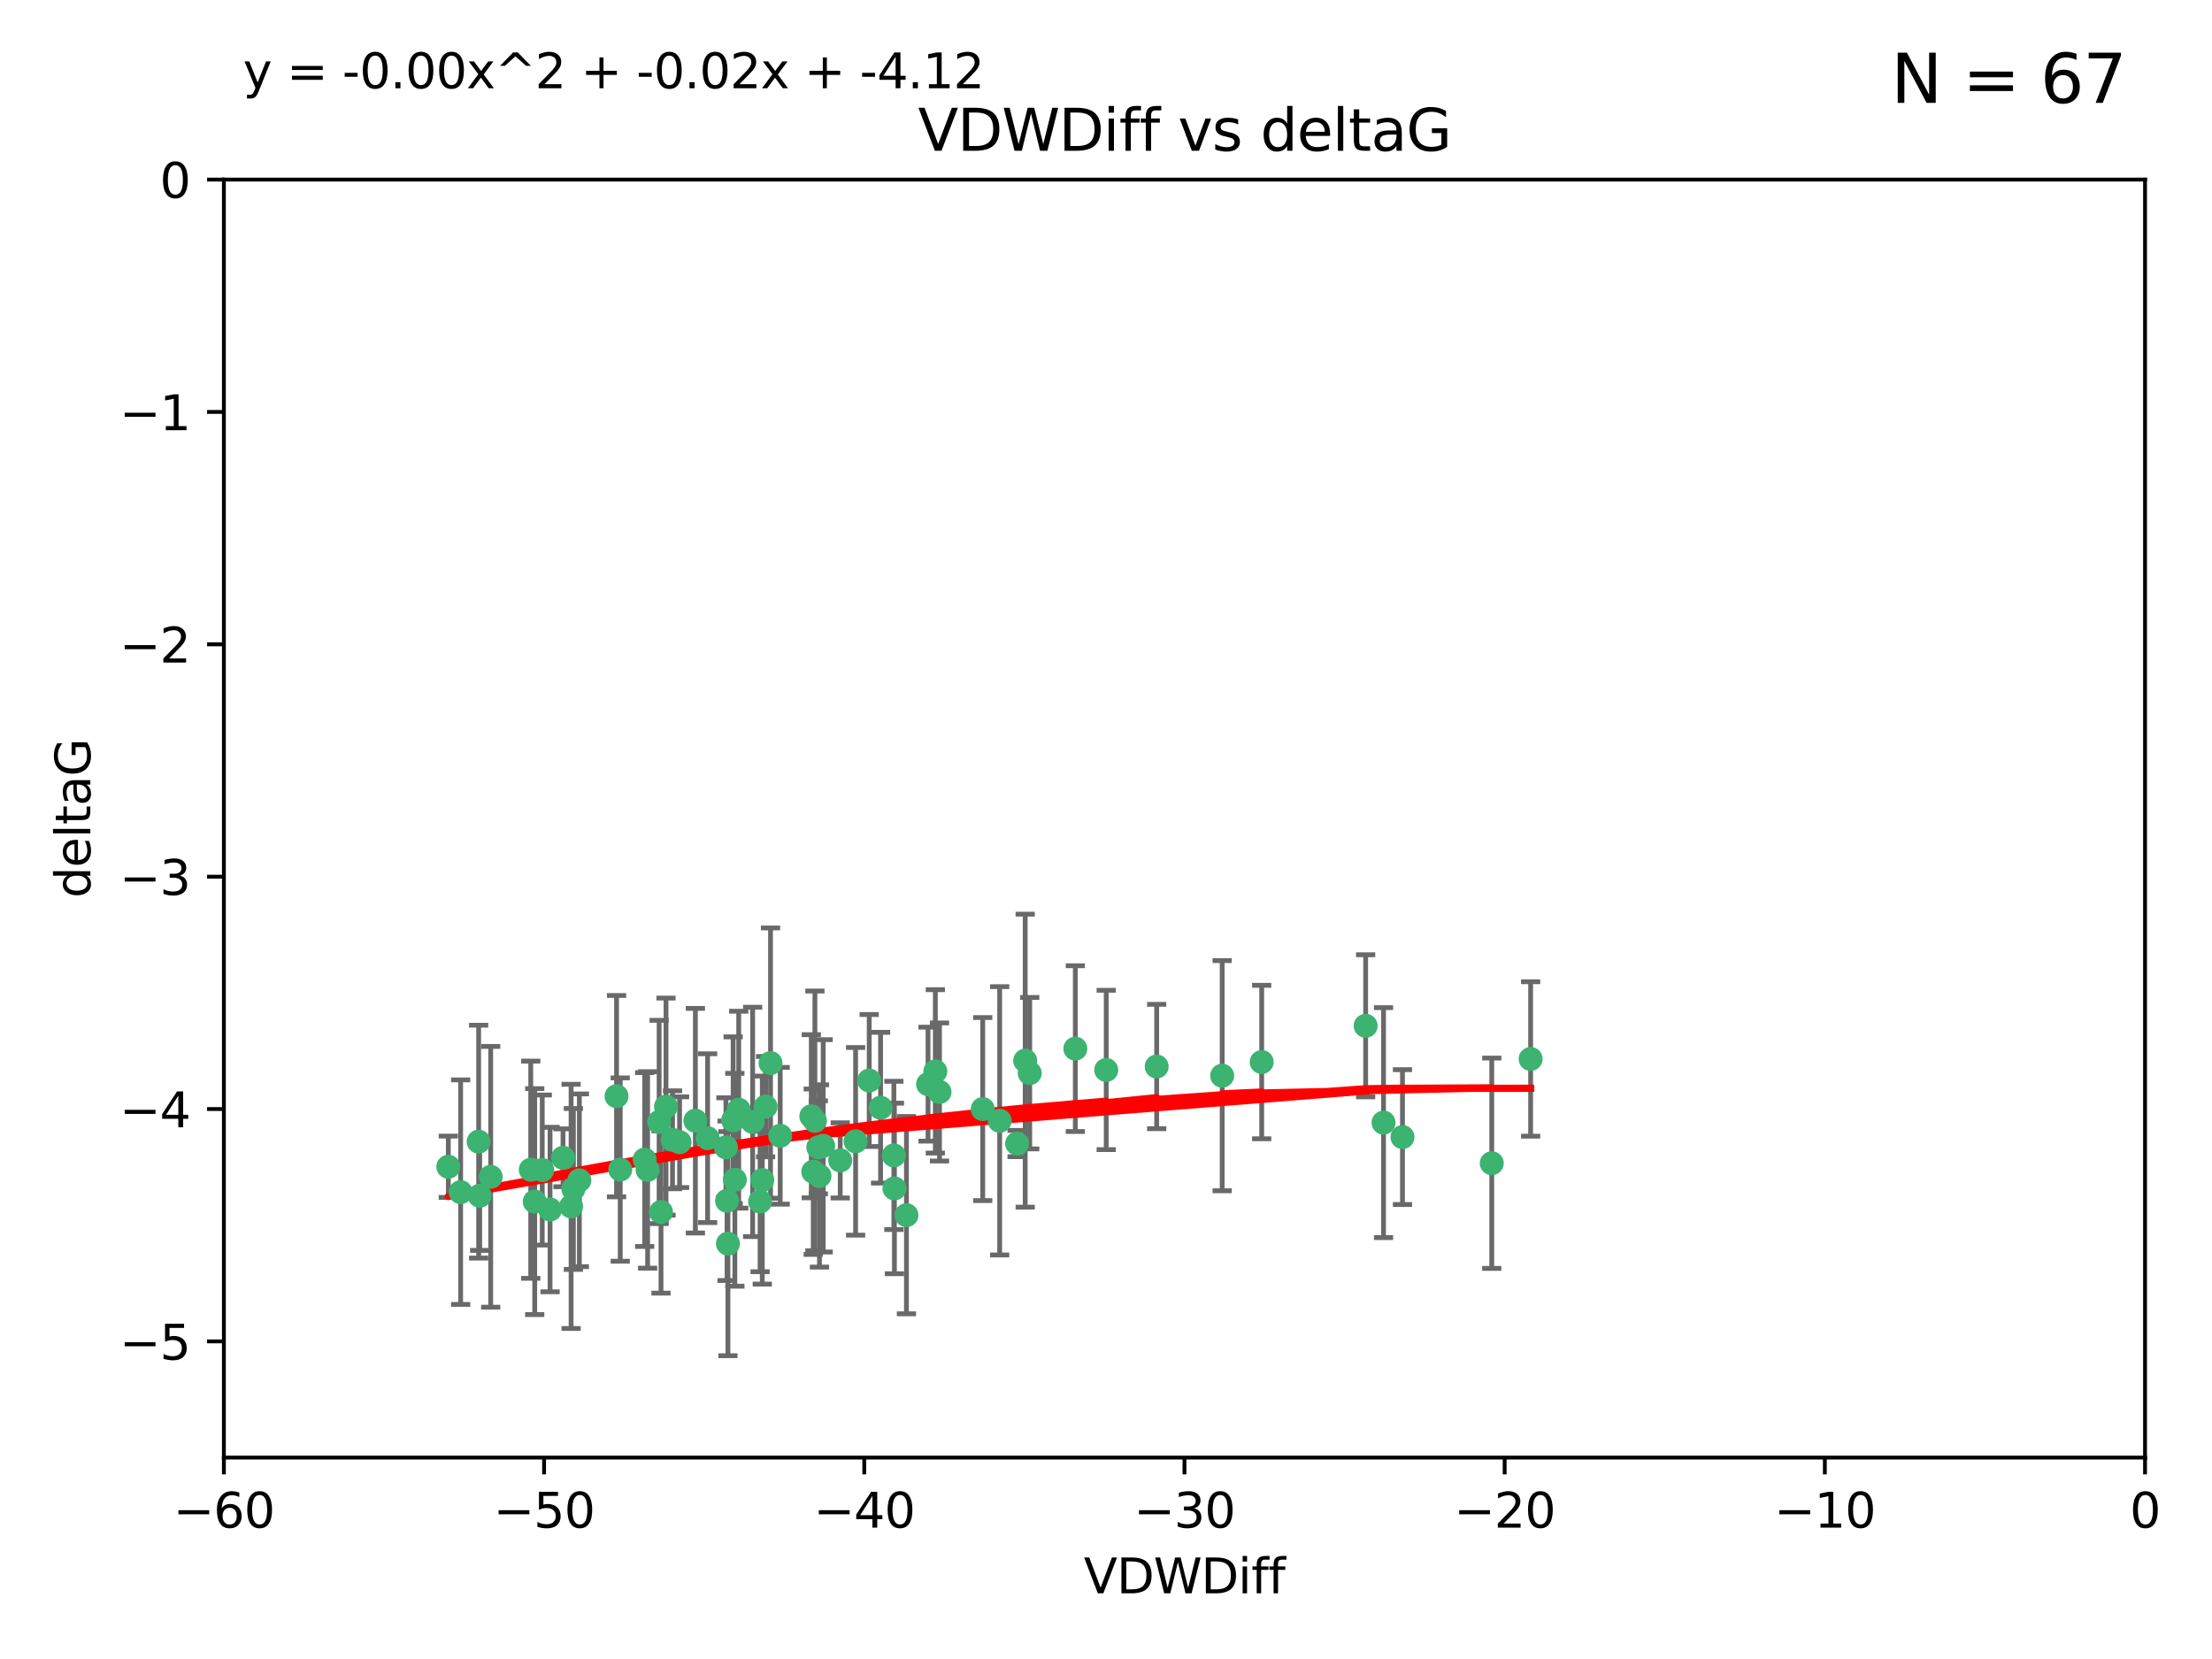 <?xml version="1.0" encoding="utf-8" standalone="no"?>
<!DOCTYPE svg PUBLIC "-//W3C//DTD SVG 1.1//EN"
  "http://www.w3.org/Graphics/SVG/1.1/DTD/svg11.dtd">
<svg xmlns:xlink="http://www.w3.org/1999/xlink" width="460.8pt" height="345.6pt" viewBox="0 0 460.8 345.6" xmlns="http://www.w3.org/2000/svg" version="1.1">
 <defs>
  <style type="text/css">*{stroke-linejoin: round; stroke-linecap: butt}</style>
 </defs>
 <g id="figure_1">
  <g id="patch_1">
   <path d="M 0 345.6 
L 460.8 345.6 
L 460.8 0 
L 0 0 
z
" style="fill: #ffffff"/>
  </g>
  <g id="axes_1">
   <g id="patch_2">
    <path d="M 46.64 303.64 
L 446.85 303.64 
L 446.85 37.411 
L 46.64 37.411 
z
" style="fill: #ffffff"/>
   </g>
   <g id="PathCollection_1">
    <defs>
     <path id="m424e0fa275" d="M 0 1.118 
C 0.297 1.118 0.581 1 0.791 0.791 
C 1 0.581 1.118 0.297 1.118 0 
C 1.118 -0.297 1 -0.581 0.791 -0.791 
C 0.581 -1 0.297 -1.118 0 -1.118 
C -0.297 -1.118 -0.581 -1 -0.791 -0.791 
C -1 -0.581 -1.118 -0.297 -1.118 0 
C -1.118 0.297 -1 0.581 -0.791 0.791 
C -0.581 1 -0.297 1.118 0 1.118 
z
" style="stroke: #3cb371"/>
    </defs>
    <g clip-path="url(#pbf44b8b247)">
     <use xlink:href="#m424e0fa275" x="151.221" y="239.011" style="fill: #3cb371; stroke: #3cb371"/>
     <use xlink:href="#m424e0fa275" x="111.391" y="250.316" style="fill: #3cb371; stroke: #3cb371"/>
     <use xlink:href="#m424e0fa275" x="120.692" y="245.88" style="fill: #3cb371; stroke: #3cb371"/>
     <use xlink:href="#m424e0fa275" x="128.438" y="228.355" style="fill: #3cb371; stroke: #3cb371"/>
     <use xlink:href="#m424e0fa275" x="153.89" y="231.167" style="fill: #3cb371; stroke: #3cb371"/>
     <use xlink:href="#m424e0fa275" x="95.96" y="248.347" style="fill: #3cb371; stroke: #3cb371"/>
     <use xlink:href="#m424e0fa275" x="147.41" y="237.101" style="fill: #3cb371; stroke: #3cb371"/>
     <use xlink:href="#m424e0fa275" x="102.222" y="245.151" style="fill: #3cb371; stroke: #3cb371"/>
     <use xlink:href="#m424e0fa275" x="93.393" y="243.057" style="fill: #3cb371; stroke: #3cb371"/>
     <use xlink:href="#m424e0fa275" x="170.466" y="239.012" style="fill: #3cb371; stroke: #3cb371"/>
     <use xlink:href="#m424e0fa275" x="186.325" y="247.575" style="fill: #3cb371; stroke: #3cb371"/>
     <use xlink:href="#m424e0fa275" x="170.71" y="244.971" style="fill: #3cb371; stroke: #3cb371"/>
     <use xlink:href="#m424e0fa275" x="99.927" y="249.096" style="fill: #3cb371; stroke: #3cb371"/>
     <use xlink:href="#m424e0fa275" x="152.724" y="233.364" style="fill: #3cb371; stroke: #3cb371"/>
     <use xlink:href="#m424e0fa275" x="151.46" y="250.142" style="fill: #3cb371; stroke: #3cb371"/>
     <use xlink:href="#m424e0fa275" x="129.205" y="243.641" style="fill: #3cb371; stroke: #3cb371"/>
     <use xlink:href="#m424e0fa275" x="114.586" y="251.967" style="fill: #3cb371; stroke: #3cb371"/>
     <use xlink:href="#m424e0fa275" x="160.515" y="221.462" style="fill: #3cb371; stroke: #3cb371"/>
     <use xlink:href="#m424e0fa275" x="181.071" y="225.088" style="fill: #3cb371; stroke: #3cb371"/>
     <use xlink:href="#m424e0fa275" x="169.007" y="232.534" style="fill: #3cb371; stroke: #3cb371"/>
     <use xlink:href="#m424e0fa275" x="169.761" y="233.502" style="fill: #3cb371; stroke: #3cb371"/>
     <use xlink:href="#m424e0fa275" x="138.74" y="230.526" style="fill: #3cb371; stroke: #3cb371"/>
     <use xlink:href="#m424e0fa275" x="134.295" y="241.556" style="fill: #3cb371; stroke: #3cb371"/>
     <use xlink:href="#m424e0fa275" x="140.098" y="237.443" style="fill: #3cb371; stroke: #3cb371"/>
     <use xlink:href="#m424e0fa275" x="110.566" y="243.675" style="fill: #3cb371; stroke: #3cb371"/>
     <use xlink:href="#m424e0fa275" x="162.533" y="236.602" style="fill: #3cb371; stroke: #3cb371"/>
     <use xlink:href="#m424e0fa275" x="99.711" y="237.823" style="fill: #3cb371; stroke: #3cb371"/>
     <use xlink:href="#m424e0fa275" x="171.486" y="238.695" style="fill: #3cb371; stroke: #3cb371"/>
     <use xlink:href="#m424e0fa275" x="186.209" y="240.695" style="fill: #3cb371; stroke: #3cb371"/>
     <use xlink:href="#m424e0fa275" x="119.448" y="247.682" style="fill: #3cb371; stroke: #3cb371"/>
     <use xlink:href="#m424e0fa275" x="118.968" y="251.31" style="fill: #3cb371; stroke: #3cb371"/>
     <use xlink:href="#m424e0fa275" x="112.961" y="243.739" style="fill: #3cb371; stroke: #3cb371"/>
     <use xlink:href="#m424e0fa275" x="134.911" y="243.713" style="fill: #3cb371; stroke: #3cb371"/>
     <use xlink:href="#m424e0fa275" x="158.798" y="245.83" style="fill: #3cb371; stroke: #3cb371"/>
     <use xlink:href="#m424e0fa275" x="156.79" y="233.712" style="fill: #3cb371; stroke: #3cb371"/>
     <use xlink:href="#m424e0fa275" x="175.035" y="241.73" style="fill: #3cb371; stroke: #3cb371"/>
     <use xlink:href="#m424e0fa275" x="141.568" y="237.937" style="fill: #3cb371; stroke: #3cb371"/>
     <use xlink:href="#m424e0fa275" x="153.083" y="245.769" style="fill: #3cb371; stroke: #3cb371"/>
     <use xlink:href="#m424e0fa275" x="169.413" y="244.088" style="fill: #3cb371; stroke: #3cb371"/>
     <use xlink:href="#m424e0fa275" x="240.957" y="222.173" style="fill: #3cb371; stroke: #3cb371"/>
     <use xlink:href="#m424e0fa275" x="151.644" y="259.074" style="fill: #3cb371; stroke: #3cb371"/>
     <use xlink:href="#m424e0fa275" x="144.861" y="233.462" style="fill: #3cb371; stroke: #3cb371"/>
     <use xlink:href="#m424e0fa275" x="117.288" y="241.193" style="fill: #3cb371; stroke: #3cb371"/>
     <use xlink:href="#m424e0fa275" x="137.308" y="233.723" style="fill: #3cb371; stroke: #3cb371"/>
     <use xlink:href="#m424e0fa275" x="137.699" y="252.481" style="fill: #3cb371; stroke: #3cb371"/>
     <use xlink:href="#m424e0fa275" x="158.341" y="250.302" style="fill: #3cb371; stroke: #3cb371"/>
     <use xlink:href="#m424e0fa275" x="214.511" y="223.559" style="fill: #3cb371; stroke: #3cb371"/>
     <use xlink:href="#m424e0fa275" x="211.88" y="238.222" style="fill: #3cb371; stroke: #3cb371"/>
     <use xlink:href="#m424e0fa275" x="195.715" y="227.477" style="fill: #3cb371; stroke: #3cb371"/>
     <use xlink:href="#m424e0fa275" x="178.237" y="237.76" style="fill: #3cb371; stroke: #3cb371"/>
     <use xlink:href="#m424e0fa275" x="188.828" y="253.138" style="fill: #3cb371; stroke: #3cb371"/>
     <use xlink:href="#m424e0fa275" x="224.011" y="218.451" style="fill: #3cb371; stroke: #3cb371"/>
     <use xlink:href="#m424e0fa275" x="193.329" y="225.849" style="fill: #3cb371; stroke: #3cb371"/>
     <use xlink:href="#m424e0fa275" x="204.72" y="231.04" style="fill: #3cb371; stroke: #3cb371"/>
     <use xlink:href="#m424e0fa275" x="183.443" y="230.756" style="fill: #3cb371; stroke: #3cb371"/>
     <use xlink:href="#m424e0fa275" x="284.491" y="213.695" style="fill: #3cb371; stroke: #3cb371"/>
     <use xlink:href="#m424e0fa275" x="292.162" y="236.875" style="fill: #3cb371; stroke: #3cb371"/>
     <use xlink:href="#m424e0fa275" x="159.489" y="230.536" style="fill: #3cb371; stroke: #3cb371"/>
     <use xlink:href="#m424e0fa275" x="230.445" y="222.895" style="fill: #3cb371; stroke: #3cb371"/>
     <use xlink:href="#m424e0fa275" x="213.569" y="220.951" style="fill: #3cb371; stroke: #3cb371"/>
     <use xlink:href="#m424e0fa275" x="194.849" y="223.183" style="fill: #3cb371; stroke: #3cb371"/>
     <use xlink:href="#m424e0fa275" x="208.249" y="233.481" style="fill: #3cb371; stroke: #3cb371"/>
     <use xlink:href="#m424e0fa275" x="262.833" y="221.242" style="fill: #3cb371; stroke: #3cb371"/>
     <use xlink:href="#m424e0fa275" x="254.602" y="224.085" style="fill: #3cb371; stroke: #3cb371"/>
     <use xlink:href="#m424e0fa275" x="310.762" y="242.322" style="fill: #3cb371; stroke: #3cb371"/>
     <use xlink:href="#m424e0fa275" x="288.215" y="233.861" style="fill: #3cb371; stroke: #3cb371"/>
     <use xlink:href="#m424e0fa275" x="318.857" y="220.6" style="fill: #3cb371; stroke: #3cb371"/>
    </g>
   </g>
   <g id="matplotlib.axis_1">
    <g id="xtick_1">
     <g id="line2d_1">
      <defs>
       <path id="mf5d4a5e886" d="M 0 0 
L 0 3.5 
" style="stroke: #000000; stroke-width: 0.8"/>
      </defs>
      <g>
       <use xlink:href="#mf5d4a5e886" x="46.64" y="303.64" style="stroke: #000000; stroke-width: 0.8"/>
      </g>
     </g>
     <g id="text_1">
      <!-- −60 -->
      <g transform="translate(36.088 318.238)scale(0.1 -0.1)">
       <defs>
        <path id="DejaVuSans-2212" d="M 678 2272 
L 4684 2272 
L 4684 1741 
L 678 1741 
L 678 2272 
z
" transform="scale(0.016)"/>
        <path id="DejaVuSans-36" d="M 2113 2584 
Q 1688 2584 1439 2293 
Q 1191 2003 1191 1497 
Q 1191 994 1439 701 
Q 1688 409 2113 409 
Q 2538 409 2786 701 
Q 3034 994 3034 1497 
Q 3034 2003 2786 2293 
Q 2538 2584 2113 2584 
z
M 3366 4563 
L 3366 3988 
Q 3128 4100 2886 4159 
Q 2644 4219 2406 4219 
Q 1781 4219 1451 3797 
Q 1122 3375 1075 2522 
Q 1259 2794 1537 2939 
Q 1816 3084 2150 3084 
Q 2853 3084 3261 2657 
Q 3669 2231 3669 1497 
Q 3669 778 3244 343 
Q 2819 -91 2113 -91 
Q 1303 -91 875 529 
Q 447 1150 447 2328 
Q 447 3434 972 4092 
Q 1497 4750 2381 4750 
Q 2619 4750 2861 4703 
Q 3103 4656 3366 4563 
z
" transform="scale(0.016)"/>
        <path id="DejaVuSans-30" d="M 2034 4250 
Q 1547 4250 1301 3770 
Q 1056 3291 1056 2328 
Q 1056 1369 1301 889 
Q 1547 409 2034 409 
Q 2525 409 2770 889 
Q 3016 1369 3016 2328 
Q 3016 3291 2770 3770 
Q 2525 4250 2034 4250 
z
M 2034 4750 
Q 2819 4750 3233 4129 
Q 3647 3509 3647 2328 
Q 3647 1150 3233 529 
Q 2819 -91 2034 -91 
Q 1250 -91 836 529 
Q 422 1150 422 2328 
Q 422 3509 836 4129 
Q 1250 4750 2034 4750 
z
" transform="scale(0.016)"/>
       </defs>
       <use xlink:href="#DejaVuSans-2212"/>
       <use xlink:href="#DejaVuSans-36" x="83.789"/>
       <use xlink:href="#DejaVuSans-30" x="147.412"/>
      </g>
     </g>
    </g>
    <g id="xtick_2">
     <g id="line2d_2">
      <g>
       <use xlink:href="#mf5d4a5e886" x="113.342" y="303.64" style="stroke: #000000; stroke-width: 0.8"/>
      </g>
     </g>
     <g id="text_2">
      <!-- −50 -->
      <g transform="translate(102.789 318.238)scale(0.1 -0.1)">
       <defs>
        <path id="DejaVuSans-35" d="M 691 4666 
L 3169 4666 
L 3169 4134 
L 1269 4134 
L 1269 2991 
Q 1406 3038 1543 3061 
Q 1681 3084 1819 3084 
Q 2600 3084 3056 2656 
Q 3513 2228 3513 1497 
Q 3513 744 3044 326 
Q 2575 -91 1722 -91 
Q 1428 -91 1123 -41 
Q 819 9 494 109 
L 494 744 
Q 775 591 1075 516 
Q 1375 441 1709 441 
Q 2250 441 2565 725 
Q 2881 1009 2881 1497 
Q 2881 1984 2565 2268 
Q 2250 2553 1709 2553 
Q 1456 2553 1204 2497 
Q 953 2441 691 2322 
L 691 4666 
z
" transform="scale(0.016)"/>
       </defs>
       <use xlink:href="#DejaVuSans-2212"/>
       <use xlink:href="#DejaVuSans-35" x="83.789"/>
       <use xlink:href="#DejaVuSans-30" x="147.412"/>
      </g>
     </g>
    </g>
    <g id="xtick_3">
     <g id="line2d_3">
      <g>
       <use xlink:href="#mf5d4a5e886" x="180.043" y="303.64" style="stroke: #000000; stroke-width: 0.8"/>
      </g>
     </g>
     <g id="text_3">
      <!-- −40 -->
      <g transform="translate(169.491 318.238)scale(0.1 -0.1)">
       <defs>
        <path id="DejaVuSans-34" d="M 2419 4116 
L 825 1625 
L 2419 1625 
L 2419 4116 
z
M 2253 4666 
L 3047 4666 
L 3047 1625 
L 3713 1625 
L 3713 1100 
L 3047 1100 
L 3047 0 
L 2419 0 
L 2419 1100 
L 313 1100 
L 313 1709 
L 2253 4666 
z
" transform="scale(0.016)"/>
       </defs>
       <use xlink:href="#DejaVuSans-2212"/>
       <use xlink:href="#DejaVuSans-34" x="83.789"/>
       <use xlink:href="#DejaVuSans-30" x="147.412"/>
      </g>
     </g>
    </g>
    <g id="xtick_4">
     <g id="line2d_4">
      <g>
       <use xlink:href="#mf5d4a5e886" x="246.745" y="303.64" style="stroke: #000000; stroke-width: 0.8"/>
      </g>
     </g>
     <g id="text_4">
      <!-- −30 -->
      <g transform="translate(236.193 318.238)scale(0.1 -0.1)">
       <defs>
        <path id="DejaVuSans-33" d="M 2597 2516 
Q 3050 2419 3304 2112 
Q 3559 1806 3559 1356 
Q 3559 666 3084 287 
Q 2609 -91 1734 -91 
Q 1441 -91 1130 -33 
Q 819 25 488 141 
L 488 750 
Q 750 597 1062 519 
Q 1375 441 1716 441 
Q 2309 441 2620 675 
Q 2931 909 2931 1356 
Q 2931 1769 2642 2001 
Q 2353 2234 1838 2234 
L 1294 2234 
L 1294 2753 
L 1863 2753 
Q 2328 2753 2575 2939 
Q 2822 3125 2822 3475 
Q 2822 3834 2567 4026 
Q 2313 4219 1838 4219 
Q 1578 4219 1281 4162 
Q 984 4106 628 3988 
L 628 4550 
Q 988 4650 1302 4700 
Q 1616 4750 1894 4750 
Q 2613 4750 3031 4423 
Q 3450 4097 3450 3541 
Q 3450 3153 3228 2886 
Q 3006 2619 2597 2516 
z
" transform="scale(0.016)"/>
       </defs>
       <use xlink:href="#DejaVuSans-2212"/>
       <use xlink:href="#DejaVuSans-33" x="83.789"/>
       <use xlink:href="#DejaVuSans-30" x="147.412"/>
      </g>
     </g>
    </g>
    <g id="xtick_5">
     <g id="line2d_5">
      <g>
       <use xlink:href="#mf5d4a5e886" x="313.447" y="303.64" style="stroke: #000000; stroke-width: 0.8"/>
      </g>
     </g>
     <g id="text_5">
      <!-- −20 -->
      <g transform="translate(302.894 318.238)scale(0.1 -0.1)">
       <defs>
        <path id="DejaVuSans-32" d="M 1228 531 
L 3431 531 
L 3431 0 
L 469 0 
L 469 531 
Q 828 903 1448 1529 
Q 2069 2156 2228 2338 
Q 2531 2678 2651 2914 
Q 2772 3150 2772 3378 
Q 2772 3750 2511 3984 
Q 2250 4219 1831 4219 
Q 1534 4219 1204 4116 
Q 875 4013 500 3803 
L 500 4441 
Q 881 4594 1212 4672 
Q 1544 4750 1819 4750 
Q 2544 4750 2975 4387 
Q 3406 4025 3406 3419 
Q 3406 3131 3298 2873 
Q 3191 2616 2906 2266 
Q 2828 2175 2409 1742 
Q 1991 1309 1228 531 
z
" transform="scale(0.016)"/>
       </defs>
       <use xlink:href="#DejaVuSans-2212"/>
       <use xlink:href="#DejaVuSans-32" x="83.789"/>
       <use xlink:href="#DejaVuSans-30" x="147.412"/>
      </g>
     </g>
    </g>
    <g id="xtick_6">
     <g id="line2d_6">
      <g>
       <use xlink:href="#mf5d4a5e886" x="380.148" y="303.64" style="stroke: #000000; stroke-width: 0.8"/>
      </g>
     </g>
     <g id="text_6">
      <!-- −10 -->
      <g transform="translate(369.596 318.238)scale(0.1 -0.1)">
       <defs>
        <path id="DejaVuSans-31" d="M 794 531 
L 1825 531 
L 1825 4091 
L 703 3866 
L 703 4441 
L 1819 4666 
L 2450 4666 
L 2450 531 
L 3481 531 
L 3481 0 
L 794 0 
L 794 531 
z
" transform="scale(0.016)"/>
       </defs>
       <use xlink:href="#DejaVuSans-2212"/>
       <use xlink:href="#DejaVuSans-31" x="83.789"/>
       <use xlink:href="#DejaVuSans-30" x="147.412"/>
      </g>
     </g>
    </g>
    <g id="xtick_7">
     <g id="line2d_7">
      <g>
       <use xlink:href="#mf5d4a5e886" x="446.85" y="303.64" style="stroke: #000000; stroke-width: 0.8"/>
      </g>
     </g>
     <g id="text_7">
      <!-- 0 -->
      <g transform="translate(443.669 318.238)scale(0.1 -0.1)">
       <use xlink:href="#DejaVuSans-30"/>
      </g>
     </g>
    </g>
    <g id="text_8">
     <!-- VDWDiff -->
     <g transform="translate(225.772 331.917)scale(0.1 -0.1)">
      <defs>
       <path id="DejaVuSans-56" d="M 1831 0 
L 50 4666 
L 709 4666 
L 2188 738 
L 3669 4666 
L 4325 4666 
L 2547 0 
L 1831 0 
z
" transform="scale(0.016)"/>
       <path id="DejaVuSans-44" d="M 1259 4147 
L 1259 519 
L 2022 519 
Q 2988 519 3436 956 
Q 3884 1394 3884 2338 
Q 3884 3275 3436 3711 
Q 2988 4147 2022 4147 
L 1259 4147 
z
M 628 4666 
L 1925 4666 
Q 3281 4666 3915 4102 
Q 4550 3538 4550 2338 
Q 4550 1131 3912 565 
Q 3275 0 1925 0 
L 628 0 
L 628 4666 
z
" transform="scale(0.016)"/>
       <path id="DejaVuSans-57" d="M 213 4666 
L 850 4666 
L 1831 722 
L 2809 4666 
L 3519 4666 
L 4500 722 
L 5478 4666 
L 6119 4666 
L 4947 0 
L 4153 0 
L 3169 4050 
L 2175 0 
L 1381 0 
L 213 4666 
z
" transform="scale(0.016)"/>
       <path id="DejaVuSans-69" d="M 603 3500 
L 1178 3500 
L 1178 0 
L 603 0 
L 603 3500 
z
M 603 4863 
L 1178 4863 
L 1178 4134 
L 603 4134 
L 603 4863 
z
" transform="scale(0.016)"/>
       <path id="DejaVuSans-66" d="M 2375 4863 
L 2375 4384 
L 1825 4384 
Q 1516 4384 1395 4259 
Q 1275 4134 1275 3809 
L 1275 3500 
L 2222 3500 
L 2222 3053 
L 1275 3053 
L 1275 0 
L 697 0 
L 697 3053 
L 147 3053 
L 147 3500 
L 697 3500 
L 697 3744 
Q 697 4328 969 4595 
Q 1241 4863 1831 4863 
L 2375 4863 
z
" transform="scale(0.016)"/>
      </defs>
      <use xlink:href="#DejaVuSans-56"/>
      <use xlink:href="#DejaVuSans-44" x="68.408"/>
      <use xlink:href="#DejaVuSans-57" x="145.41"/>
      <use xlink:href="#DejaVuSans-44" x="244.287"/>
      <use xlink:href="#DejaVuSans-69" x="321.289"/>
      <use xlink:href="#DejaVuSans-66" x="349.072"/>
      <use xlink:href="#DejaVuSans-66" x="384.277"/>
     </g>
    </g>
   </g>
   <g id="matplotlib.axis_2">
    <g id="ytick_1">
     <g id="line2d_8">
      <defs>
       <path id="m69035de65a" d="M 0 0 
L -3.5 0 
" style="stroke: #000000; stroke-width: 0.8"/>
      </defs>
      <g>
       <use xlink:href="#m69035de65a" x="46.64" y="279.437" style="stroke: #000000; stroke-width: 0.8"/>
      </g>
     </g>
     <g id="text_9">
      <!-- −5 -->
      <g transform="translate(24.898 283.237)scale(0.1 -0.1)">
       <use xlink:href="#DejaVuSans-2212"/>
       <use xlink:href="#DejaVuSans-35" x="83.789"/>
      </g>
     </g>
    </g>
    <g id="ytick_2">
     <g id="line2d_9">
      <g>
       <use xlink:href="#m69035de65a" x="46.64" y="231.032" style="stroke: #000000; stroke-width: 0.8"/>
      </g>
     </g>
     <g id="text_10">
      <!-- −4 -->
      <g transform="translate(24.898 234.831)scale(0.1 -0.1)">
       <use xlink:href="#DejaVuSans-2212"/>
       <use xlink:href="#DejaVuSans-34" x="83.789"/>
      </g>
     </g>
    </g>
    <g id="ytick_3">
     <g id="line2d_10">
      <g>
       <use xlink:href="#m69035de65a" x="46.64" y="182.627" style="stroke: #000000; stroke-width: 0.8"/>
      </g>
     </g>
     <g id="text_11">
      <!-- −3 -->
      <g transform="translate(24.898 186.426)scale(0.1 -0.1)">
       <use xlink:href="#DejaVuSans-2212"/>
       <use xlink:href="#DejaVuSans-33" x="83.789"/>
      </g>
     </g>
    </g>
    <g id="ytick_4">
     <g id="line2d_11">
      <g>
       <use xlink:href="#m69035de65a" x="46.64" y="134.222" style="stroke: #000000; stroke-width: 0.8"/>
      </g>
     </g>
     <g id="text_12">
      <!-- −2 -->
      <g transform="translate(24.898 138.021)scale(0.1 -0.1)">
       <use xlink:href="#DejaVuSans-2212"/>
       <use xlink:href="#DejaVuSans-32" x="83.789"/>
      </g>
     </g>
    </g>
    <g id="ytick_5">
     <g id="line2d_12">
      <g>
       <use xlink:href="#m69035de65a" x="46.64" y="85.816" style="stroke: #000000; stroke-width: 0.8"/>
      </g>
     </g>
     <g id="text_13">
      <!-- −1 -->
      <g transform="translate(24.898 89.616)scale(0.1 -0.1)">
       <use xlink:href="#DejaVuSans-2212"/>
       <use xlink:href="#DejaVuSans-31" x="83.789"/>
      </g>
     </g>
    </g>
    <g id="ytick_6">
     <g id="line2d_13">
      <g>
       <use xlink:href="#m69035de65a" x="46.64" y="37.411" style="stroke: #000000; stroke-width: 0.8"/>
      </g>
     </g>
     <g id="text_14">
      <!-- 0 -->
      <g transform="translate(33.278 41.21)scale(0.1 -0.1)">
       <use xlink:href="#DejaVuSans-30"/>
      </g>
     </g>
    </g>
    <g id="text_15">
     <!-- deltaG -->
     <g transform="translate(18.818 187.064)rotate(-90)scale(0.1 -0.1)">
      <defs>
       <path id="DejaVuSans-64" d="M 2906 2969 
L 2906 4863 
L 3481 4863 
L 3481 0 
L 2906 0 
L 2906 525 
Q 2725 213 2448 61 
Q 2172 -91 1784 -91 
Q 1150 -91 751 415 
Q 353 922 353 1747 
Q 353 2572 751 3078 
Q 1150 3584 1784 3584 
Q 2172 3584 2448 3432 
Q 2725 3281 2906 2969 
z
M 947 1747 
Q 947 1113 1208 752 
Q 1469 391 1925 391 
Q 2381 391 2643 752 
Q 2906 1113 2906 1747 
Q 2906 2381 2643 2742 
Q 2381 3103 1925 3103 
Q 1469 3103 1208 2742 
Q 947 2381 947 1747 
z
" transform="scale(0.016)"/>
       <path id="DejaVuSans-65" d="M 3597 1894 
L 3597 1613 
L 953 1613 
Q 991 1019 1311 708 
Q 1631 397 2203 397 
Q 2534 397 2845 478 
Q 3156 559 3463 722 
L 3463 178 
Q 3153 47 2828 -22 
Q 2503 -91 2169 -91 
Q 1331 -91 842 396 
Q 353 884 353 1716 
Q 353 2575 817 3079 
Q 1281 3584 2069 3584 
Q 2775 3584 3186 3129 
Q 3597 2675 3597 1894 
z
M 3022 2063 
Q 3016 2534 2758 2815 
Q 2500 3097 2075 3097 
Q 1594 3097 1305 2825 
Q 1016 2553 972 2059 
L 3022 2063 
z
" transform="scale(0.016)"/>
       <path id="DejaVuSans-6c" d="M 603 4863 
L 1178 4863 
L 1178 0 
L 603 0 
L 603 4863 
z
" transform="scale(0.016)"/>
       <path id="DejaVuSans-74" d="M 1172 4494 
L 1172 3500 
L 2356 3500 
L 2356 3053 
L 1172 3053 
L 1172 1153 
Q 1172 725 1289 603 
Q 1406 481 1766 481 
L 2356 481 
L 2356 0 
L 1766 0 
Q 1100 0 847 248 
Q 594 497 594 1153 
L 594 3053 
L 172 3053 
L 172 3500 
L 594 3500 
L 594 4494 
L 1172 4494 
z
" transform="scale(0.016)"/>
       <path id="DejaVuSans-61" d="M 2194 1759 
Q 1497 1759 1228 1600 
Q 959 1441 959 1056 
Q 959 750 1161 570 
Q 1363 391 1709 391 
Q 2188 391 2477 730 
Q 2766 1069 2766 1631 
L 2766 1759 
L 2194 1759 
z
M 3341 1997 
L 3341 0 
L 2766 0 
L 2766 531 
Q 2569 213 2275 61 
Q 1981 -91 1556 -91 
Q 1019 -91 701 211 
Q 384 513 384 1019 
Q 384 1609 779 1909 
Q 1175 2209 1959 2209 
L 2766 2209 
L 2766 2266 
Q 2766 2663 2505 2880 
Q 2244 3097 1772 3097 
Q 1472 3097 1187 3025 
Q 903 2953 641 2809 
L 641 3341 
Q 956 3463 1253 3523 
Q 1550 3584 1831 3584 
Q 2591 3584 2966 3190 
Q 3341 2797 3341 1997 
z
" transform="scale(0.016)"/>
       <path id="DejaVuSans-47" d="M 3809 666 
L 3809 1919 
L 2778 1919 
L 2778 2438 
L 4434 2438 
L 4434 434 
Q 4069 175 3628 42 
Q 3188 -91 2688 -91 
Q 1594 -91 976 548 
Q 359 1188 359 2328 
Q 359 3472 976 4111 
Q 1594 4750 2688 4750 
Q 3144 4750 3555 4637 
Q 3966 4525 4313 4306 
L 4313 3634 
Q 3963 3931 3569 4081 
Q 3175 4231 2741 4231 
Q 1884 4231 1454 3753 
Q 1025 3275 1025 2328 
Q 1025 1384 1454 906 
Q 1884 428 2741 428 
Q 3075 428 3337 486 
Q 3600 544 3809 666 
z
" transform="scale(0.016)"/>
      </defs>
      <use xlink:href="#DejaVuSans-64"/>
      <use xlink:href="#DejaVuSans-65" x="63.477"/>
      <use xlink:href="#DejaVuSans-6c" x="125"/>
      <use xlink:href="#DejaVuSans-74" x="152.783"/>
      <use xlink:href="#DejaVuSans-61" x="191.992"/>
      <use xlink:href="#DejaVuSans-47" x="253.271"/>
     </g>
    </g>
   </g>
   <g id="LineCollection_1">
    <path d="M 151.221 249.332 
L 151.221 228.691 
" clip-path="url(#pbf44b8b247)" style="fill: none; stroke: #696969"/>
    <path d="M 111.391 273.851 
L 111.391 226.78 
" clip-path="url(#pbf44b8b247)" style="fill: none; stroke: #696969"/>
    <path d="M 120.692 263.87 
L 120.692 227.891 
" clip-path="url(#pbf44b8b247)" style="fill: none; stroke: #696969"/>
    <path d="M 128.438 249.329 
L 128.438 207.382 
" clip-path="url(#pbf44b8b247)" style="fill: none; stroke: #696969"/>
    <path d="M 153.89 251.678 
L 153.89 210.656 
" clip-path="url(#pbf44b8b247)" style="fill: none; stroke: #696969"/>
    <path d="M 95.96 271.729 
L 95.96 224.965 
" clip-path="url(#pbf44b8b247)" style="fill: none; stroke: #696969"/>
    <path d="M 147.41 254.682 
L 147.41 219.519 
" clip-path="url(#pbf44b8b247)" style="fill: none; stroke: #696969"/>
    <path d="M 102.222 272.312 
L 102.222 217.99 
" clip-path="url(#pbf44b8b247)" style="fill: none; stroke: #696969"/>
    <path d="M 93.393 249.446 
L 93.393 236.669 
" clip-path="url(#pbf44b8b247)" style="fill: none; stroke: #696969"/>
    <path d="M 170.466 248.696 
L 170.466 229.327 
" clip-path="url(#pbf44b8b247)" style="fill: none; stroke: #696969"/>
    <path d="M 186.325 265.34 
L 186.325 229.81 
" clip-path="url(#pbf44b8b247)" style="fill: none; stroke: #696969"/>
    <path d="M 170.71 263.96 
L 170.71 225.982 
" clip-path="url(#pbf44b8b247)" style="fill: none; stroke: #696969"/>
    <path d="M 99.927 260.481 
L 99.927 237.71 
" clip-path="url(#pbf44b8b247)" style="fill: none; stroke: #696969"/>
    <path d="M 152.724 250.731 
L 152.724 215.997 
" clip-path="url(#pbf44b8b247)" style="fill: none; stroke: #696969"/>
    <path d="M 151.46 266.753 
L 151.46 233.531 
" clip-path="url(#pbf44b8b247)" style="fill: none; stroke: #696969"/>
    <path d="M 129.205 262.737 
L 129.205 224.544 
" clip-path="url(#pbf44b8b247)" style="fill: none; stroke: #696969"/>
    <path d="M 114.586 269.097 
L 114.586 234.836 
" clip-path="url(#pbf44b8b247)" style="fill: none; stroke: #696969"/>
    <path d="M 160.515 249.617 
L 160.515 193.307 
" clip-path="url(#pbf44b8b247)" style="fill: none; stroke: #696969"/>
    <path d="M 181.071 238.836 
L 181.071 211.34 
" clip-path="url(#pbf44b8b247)" style="fill: none; stroke: #696969"/>
    <path d="M 169.007 249.526 
L 169.007 215.542 
" clip-path="url(#pbf44b8b247)" style="fill: none; stroke: #696969"/>
    <path d="M 169.761 260.554 
L 169.761 206.45 
" clip-path="url(#pbf44b8b247)" style="fill: none; stroke: #696969"/>
    <path d="M 138.74 253.132 
L 138.74 207.921 
" clip-path="url(#pbf44b8b247)" style="fill: none; stroke: #696969"/>
    <path d="M 134.295 259.663 
L 134.295 223.449 
" clip-path="url(#pbf44b8b247)" style="fill: none; stroke: #696969"/>
    <path d="M 140.098 247.65 
L 140.098 227.236 
" clip-path="url(#pbf44b8b247)" style="fill: none; stroke: #696969"/>
    <path d="M 110.566 266.303 
L 110.566 221.048 
" clip-path="url(#pbf44b8b247)" style="fill: none; stroke: #696969"/>
    <path d="M 162.533 250.846 
L 162.533 222.359 
" clip-path="url(#pbf44b8b247)" style="fill: none; stroke: #696969"/>
    <path d="M 99.711 262.077 
L 99.711 213.568 
" clip-path="url(#pbf44b8b247)" style="fill: none; stroke: #696969"/>
    <path d="M 171.486 260.812 
L 171.486 216.578 
" clip-path="url(#pbf44b8b247)" style="fill: none; stroke: #696969"/>
    <path d="M 186.209 256.139 
L 186.209 225.251 
" clip-path="url(#pbf44b8b247)" style="fill: none; stroke: #696969"/>
    <path d="M 119.448 264.439 
L 119.448 230.926 
" clip-path="url(#pbf44b8b247)" style="fill: none; stroke: #696969"/>
    <path d="M 118.968 276.746 
L 118.968 225.873 
" clip-path="url(#pbf44b8b247)" style="fill: none; stroke: #696969"/>
    <path d="M 112.961 259.37 
L 112.961 228.107 
" clip-path="url(#pbf44b8b247)" style="fill: none; stroke: #696969"/>
    <path d="M 134.911 264.178 
L 134.911 223.248 
" clip-path="url(#pbf44b8b247)" style="fill: none; stroke: #696969"/>
    <path d="M 158.798 267.497 
L 158.798 224.162 
" clip-path="url(#pbf44b8b247)" style="fill: none; stroke: #696969"/>
    <path d="M 156.79 257.598 
L 156.79 209.826 
" clip-path="url(#pbf44b8b247)" style="fill: none; stroke: #696969"/>
    <path d="M 175.035 249.557 
L 175.035 233.903 
" clip-path="url(#pbf44b8b247)" style="fill: none; stroke: #696969"/>
    <path d="M 141.568 247.386 
L 141.568 228.488 
" clip-path="url(#pbf44b8b247)" style="fill: none; stroke: #696969"/>
    <path d="M 153.083 267.941 
L 153.083 223.597 
" clip-path="url(#pbf44b8b247)" style="fill: none; stroke: #696969"/>
    <path d="M 169.413 261.318 
L 169.413 226.858 
" clip-path="url(#pbf44b8b247)" style="fill: none; stroke: #696969"/>
    <path d="M 240.957 235.121 
L 240.957 209.225 
" clip-path="url(#pbf44b8b247)" style="fill: none; stroke: #696969"/>
    <path d="M 151.644 282.417 
L 151.644 235.732 
" clip-path="url(#pbf44b8b247)" style="fill: none; stroke: #696969"/>
    <path d="M 144.861 256.854 
L 144.861 210.07 
" clip-path="url(#pbf44b8b247)" style="fill: none; stroke: #696969"/>
    <path d="M 117.288 247.22 
L 117.288 235.166 
" clip-path="url(#pbf44b8b247)" style="fill: none; stroke: #696969"/>
    <path d="M 137.308 254.896 
L 137.308 212.549 
" clip-path="url(#pbf44b8b247)" style="fill: none; stroke: #696969"/>
    <path d="M 137.699 269.381 
L 137.699 235.581 
" clip-path="url(#pbf44b8b247)" style="fill: none; stroke: #696969"/>
    <path d="M 158.341 264.925 
L 158.341 235.679 
" clip-path="url(#pbf44b8b247)" style="fill: none; stroke: #696969"/>
    <path d="M 214.511 239.336 
L 214.511 207.781 
" clip-path="url(#pbf44b8b247)" style="fill: none; stroke: #696969"/>
    <path d="M 211.88 240.963 
L 211.88 235.481 
" clip-path="url(#pbf44b8b247)" style="fill: none; stroke: #696969"/>
    <path d="M 195.715 241.86 
L 195.715 213.095 
" clip-path="url(#pbf44b8b247)" style="fill: none; stroke: #696969"/>
    <path d="M 178.237 257.301 
L 178.237 218.218 
" clip-path="url(#pbf44b8b247)" style="fill: none; stroke: #696969"/>
    <path d="M 188.828 273.691 
L 188.828 232.586 
" clip-path="url(#pbf44b8b247)" style="fill: none; stroke: #696969"/>
    <path d="M 224.011 235.713 
L 224.011 201.188 
" clip-path="url(#pbf44b8b247)" style="fill: none; stroke: #696969"/>
    <path d="M 193.329 237.72 
L 193.329 213.978 
" clip-path="url(#pbf44b8b247)" style="fill: none; stroke: #696969"/>
    <path d="M 204.72 250.104 
L 204.72 211.975 
" clip-path="url(#pbf44b8b247)" style="fill: none; stroke: #696969"/>
    <path d="M 183.443 246.458 
L 183.443 215.054 
" clip-path="url(#pbf44b8b247)" style="fill: none; stroke: #696969"/>
    <path d="M 284.491 228.496 
L 284.491 198.895 
" clip-path="url(#pbf44b8b247)" style="fill: none; stroke: #696969"/>
    <path d="M 292.162 250.922 
L 292.162 222.829 
" clip-path="url(#pbf44b8b247)" style="fill: none; stroke: #696969"/>
    <path d="M 159.489 240.987 
L 159.489 220.084 
" clip-path="url(#pbf44b8b247)" style="fill: none; stroke: #696969"/>
    <path d="M 230.445 239.489 
L 230.445 206.3 
" clip-path="url(#pbf44b8b247)" style="fill: none; stroke: #696969"/>
    <path d="M 213.569 251.471 
L 213.569 190.431 
" clip-path="url(#pbf44b8b247)" style="fill: none; stroke: #696969"/>
    <path d="M 194.849 240.197 
L 194.849 206.168 
" clip-path="url(#pbf44b8b247)" style="fill: none; stroke: #696969"/>
    <path d="M 208.249 261.427 
L 208.249 205.535 
" clip-path="url(#pbf44b8b247)" style="fill: none; stroke: #696969"/>
    <path d="M 262.833 237.227 
L 262.833 205.257 
" clip-path="url(#pbf44b8b247)" style="fill: none; stroke: #696969"/>
    <path d="M 254.602 248.056 
L 254.602 200.114 
" clip-path="url(#pbf44b8b247)" style="fill: none; stroke: #696969"/>
    <path d="M 310.762 264.227 
L 310.762 220.417 
" clip-path="url(#pbf44b8b247)" style="fill: none; stroke: #696969"/>
    <path d="M 288.215 257.815 
L 288.215 209.906 
" clip-path="url(#pbf44b8b247)" style="fill: none; stroke: #696969"/>
    <path d="M 318.857 236.686 
L 318.857 204.513 
" clip-path="url(#pbf44b8b247)" style="fill: none; stroke: #696969"/>
   </g>
   <g id="line2d_14">
    <defs>
     <path id="m843b649979" d="M 2 0 
L -2 -0 
" style="stroke: #696969"/>
    </defs>
    <g clip-path="url(#pbf44b8b247)">
     <use xlink:href="#m843b649979" x="151.221" y="249.332" style="fill: #696969; stroke: #696969"/>
     <use xlink:href="#m843b649979" x="111.391" y="273.851" style="fill: #696969; stroke: #696969"/>
     <use xlink:href="#m843b649979" x="120.692" y="263.87" style="fill: #696969; stroke: #696969"/>
     <use xlink:href="#m843b649979" x="128.438" y="249.329" style="fill: #696969; stroke: #696969"/>
     <use xlink:href="#m843b649979" x="153.89" y="251.678" style="fill: #696969; stroke: #696969"/>
     <use xlink:href="#m843b649979" x="95.96" y="271.729" style="fill: #696969; stroke: #696969"/>
     <use xlink:href="#m843b649979" x="147.41" y="254.682" style="fill: #696969; stroke: #696969"/>
     <use xlink:href="#m843b649979" x="102.222" y="272.312" style="fill: #696969; stroke: #696969"/>
     <use xlink:href="#m843b649979" x="93.393" y="249.446" style="fill: #696969; stroke: #696969"/>
     <use xlink:href="#m843b649979" x="170.466" y="248.696" style="fill: #696969; stroke: #696969"/>
     <use xlink:href="#m843b649979" x="186.325" y="265.34" style="fill: #696969; stroke: #696969"/>
     <use xlink:href="#m843b649979" x="170.71" y="263.96" style="fill: #696969; stroke: #696969"/>
     <use xlink:href="#m843b649979" x="99.927" y="260.481" style="fill: #696969; stroke: #696969"/>
     <use xlink:href="#m843b649979" x="152.724" y="250.731" style="fill: #696969; stroke: #696969"/>
     <use xlink:href="#m843b649979" x="151.46" y="266.753" style="fill: #696969; stroke: #696969"/>
     <use xlink:href="#m843b649979" x="129.205" y="262.737" style="fill: #696969; stroke: #696969"/>
     <use xlink:href="#m843b649979" x="114.586" y="269.097" style="fill: #696969; stroke: #696969"/>
     <use xlink:href="#m843b649979" x="160.515" y="249.617" style="fill: #696969; stroke: #696969"/>
     <use xlink:href="#m843b649979" x="181.071" y="238.836" style="fill: #696969; stroke: #696969"/>
     <use xlink:href="#m843b649979" x="169.007" y="249.526" style="fill: #696969; stroke: #696969"/>
     <use xlink:href="#m843b649979" x="169.761" y="260.554" style="fill: #696969; stroke: #696969"/>
     <use xlink:href="#m843b649979" x="138.74" y="253.132" style="fill: #696969; stroke: #696969"/>
     <use xlink:href="#m843b649979" x="134.295" y="259.663" style="fill: #696969; stroke: #696969"/>
     <use xlink:href="#m843b649979" x="140.098" y="247.65" style="fill: #696969; stroke: #696969"/>
     <use xlink:href="#m843b649979" x="110.566" y="266.303" style="fill: #696969; stroke: #696969"/>
     <use xlink:href="#m843b649979" x="162.533" y="250.846" style="fill: #696969; stroke: #696969"/>
     <use xlink:href="#m843b649979" x="99.711" y="262.077" style="fill: #696969; stroke: #696969"/>
     <use xlink:href="#m843b649979" x="171.486" y="260.812" style="fill: #696969; stroke: #696969"/>
     <use xlink:href="#m843b649979" x="186.209" y="256.139" style="fill: #696969; stroke: #696969"/>
     <use xlink:href="#m843b649979" x="119.448" y="264.439" style="fill: #696969; stroke: #696969"/>
     <use xlink:href="#m843b649979" x="118.968" y="276.746" style="fill: #696969; stroke: #696969"/>
     <use xlink:href="#m843b649979" x="112.961" y="259.37" style="fill: #696969; stroke: #696969"/>
     <use xlink:href="#m843b649979" x="134.911" y="264.178" style="fill: #696969; stroke: #696969"/>
     <use xlink:href="#m843b649979" x="158.798" y="267.497" style="fill: #696969; stroke: #696969"/>
     <use xlink:href="#m843b649979" x="156.79" y="257.598" style="fill: #696969; stroke: #696969"/>
     <use xlink:href="#m843b649979" x="175.035" y="249.557" style="fill: #696969; stroke: #696969"/>
     <use xlink:href="#m843b649979" x="141.568" y="247.386" style="fill: #696969; stroke: #696969"/>
     <use xlink:href="#m843b649979" x="153.083" y="267.941" style="fill: #696969; stroke: #696969"/>
     <use xlink:href="#m843b649979" x="169.413" y="261.318" style="fill: #696969; stroke: #696969"/>
     <use xlink:href="#m843b649979" x="240.957" y="235.121" style="fill: #696969; stroke: #696969"/>
     <use xlink:href="#m843b649979" x="151.644" y="282.417" style="fill: #696969; stroke: #696969"/>
     <use xlink:href="#m843b649979" x="144.861" y="256.854" style="fill: #696969; stroke: #696969"/>
     <use xlink:href="#m843b649979" x="117.288" y="247.22" style="fill: #696969; stroke: #696969"/>
     <use xlink:href="#m843b649979" x="137.308" y="254.896" style="fill: #696969; stroke: #696969"/>
     <use xlink:href="#m843b649979" x="137.699" y="269.381" style="fill: #696969; stroke: #696969"/>
     <use xlink:href="#m843b649979" x="158.341" y="264.925" style="fill: #696969; stroke: #696969"/>
     <use xlink:href="#m843b649979" x="214.511" y="239.336" style="fill: #696969; stroke: #696969"/>
     <use xlink:href="#m843b649979" x="211.88" y="240.963" style="fill: #696969; stroke: #696969"/>
     <use xlink:href="#m843b649979" x="195.715" y="241.86" style="fill: #696969; stroke: #696969"/>
     <use xlink:href="#m843b649979" x="178.237" y="257.301" style="fill: #696969; stroke: #696969"/>
     <use xlink:href="#m843b649979" x="188.828" y="273.691" style="fill: #696969; stroke: #696969"/>
     <use xlink:href="#m843b649979" x="224.011" y="235.713" style="fill: #696969; stroke: #696969"/>
     <use xlink:href="#m843b649979" x="193.329" y="237.72" style="fill: #696969; stroke: #696969"/>
     <use xlink:href="#m843b649979" x="204.72" y="250.104" style="fill: #696969; stroke: #696969"/>
     <use xlink:href="#m843b649979" x="183.443" y="246.458" style="fill: #696969; stroke: #696969"/>
     <use xlink:href="#m843b649979" x="284.491" y="228.496" style="fill: #696969; stroke: #696969"/>
     <use xlink:href="#m843b649979" x="292.162" y="250.922" style="fill: #696969; stroke: #696969"/>
     <use xlink:href="#m843b649979" x="159.489" y="240.987" style="fill: #696969; stroke: #696969"/>
     <use xlink:href="#m843b649979" x="230.445" y="239.489" style="fill: #696969; stroke: #696969"/>
     <use xlink:href="#m843b649979" x="213.569" y="251.471" style="fill: #696969; stroke: #696969"/>
     <use xlink:href="#m843b649979" x="194.849" y="240.197" style="fill: #696969; stroke: #696969"/>
     <use xlink:href="#m843b649979" x="208.249" y="261.427" style="fill: #696969; stroke: #696969"/>
     <use xlink:href="#m843b649979" x="262.833" y="237.227" style="fill: #696969; stroke: #696969"/>
     <use xlink:href="#m843b649979" x="254.602" y="248.056" style="fill: #696969; stroke: #696969"/>
     <use xlink:href="#m843b649979" x="310.762" y="264.227" style="fill: #696969; stroke: #696969"/>
     <use xlink:href="#m843b649979" x="288.215" y="257.815" style="fill: #696969; stroke: #696969"/>
     <use xlink:href="#m843b649979" x="318.857" y="236.686" style="fill: #696969; stroke: #696969"/>
    </g>
   </g>
   <g id="line2d_15">
    <g clip-path="url(#pbf44b8b247)">
     <use xlink:href="#m843b649979" x="151.221" y="228.691" style="fill: #696969; stroke: #696969"/>
     <use xlink:href="#m843b649979" x="111.391" y="226.78" style="fill: #696969; stroke: #696969"/>
     <use xlink:href="#m843b649979" x="120.692" y="227.891" style="fill: #696969; stroke: #696969"/>
     <use xlink:href="#m843b649979" x="128.438" y="207.382" style="fill: #696969; stroke: #696969"/>
     <use xlink:href="#m843b649979" x="153.89" y="210.656" style="fill: #696969; stroke: #696969"/>
     <use xlink:href="#m843b649979" x="95.96" y="224.965" style="fill: #696969; stroke: #696969"/>
     <use xlink:href="#m843b649979" x="147.41" y="219.519" style="fill: #696969; stroke: #696969"/>
     <use xlink:href="#m843b649979" x="102.222" y="217.99" style="fill: #696969; stroke: #696969"/>
     <use xlink:href="#m843b649979" x="93.393" y="236.669" style="fill: #696969; stroke: #696969"/>
     <use xlink:href="#m843b649979" x="170.466" y="229.327" style="fill: #696969; stroke: #696969"/>
     <use xlink:href="#m843b649979" x="186.325" y="229.81" style="fill: #696969; stroke: #696969"/>
     <use xlink:href="#m843b649979" x="170.71" y="225.982" style="fill: #696969; stroke: #696969"/>
     <use xlink:href="#m843b649979" x="99.927" y="237.71" style="fill: #696969; stroke: #696969"/>
     <use xlink:href="#m843b649979" x="152.724" y="215.997" style="fill: #696969; stroke: #696969"/>
     <use xlink:href="#m843b649979" x="151.46" y="233.531" style="fill: #696969; stroke: #696969"/>
     <use xlink:href="#m843b649979" x="129.205" y="224.544" style="fill: #696969; stroke: #696969"/>
     <use xlink:href="#m843b649979" x="114.586" y="234.836" style="fill: #696969; stroke: #696969"/>
     <use xlink:href="#m843b649979" x="160.515" y="193.307" style="fill: #696969; stroke: #696969"/>
     <use xlink:href="#m843b649979" x="181.071" y="211.34" style="fill: #696969; stroke: #696969"/>
     <use xlink:href="#m843b649979" x="169.007" y="215.542" style="fill: #696969; stroke: #696969"/>
     <use xlink:href="#m843b649979" x="169.761" y="206.45" style="fill: #696969; stroke: #696969"/>
     <use xlink:href="#m843b649979" x="138.74" y="207.921" style="fill: #696969; stroke: #696969"/>
     <use xlink:href="#m843b649979" x="134.295" y="223.449" style="fill: #696969; stroke: #696969"/>
     <use xlink:href="#m843b649979" x="140.098" y="227.236" style="fill: #696969; stroke: #696969"/>
     <use xlink:href="#m843b649979" x="110.566" y="221.048" style="fill: #696969; stroke: #696969"/>
     <use xlink:href="#m843b649979" x="162.533" y="222.359" style="fill: #696969; stroke: #696969"/>
     <use xlink:href="#m843b649979" x="99.711" y="213.568" style="fill: #696969; stroke: #696969"/>
     <use xlink:href="#m843b649979" x="171.486" y="216.578" style="fill: #696969; stroke: #696969"/>
     <use xlink:href="#m843b649979" x="186.209" y="225.251" style="fill: #696969; stroke: #696969"/>
     <use xlink:href="#m843b649979" x="119.448" y="230.926" style="fill: #696969; stroke: #696969"/>
     <use xlink:href="#m843b649979" x="118.968" y="225.873" style="fill: #696969; stroke: #696969"/>
     <use xlink:href="#m843b649979" x="112.961" y="228.107" style="fill: #696969; stroke: #696969"/>
     <use xlink:href="#m843b649979" x="134.911" y="223.248" style="fill: #696969; stroke: #696969"/>
     <use xlink:href="#m843b649979" x="158.798" y="224.162" style="fill: #696969; stroke: #696969"/>
     <use xlink:href="#m843b649979" x="156.79" y="209.826" style="fill: #696969; stroke: #696969"/>
     <use xlink:href="#m843b649979" x="175.035" y="233.903" style="fill: #696969; stroke: #696969"/>
     <use xlink:href="#m843b649979" x="141.568" y="228.488" style="fill: #696969; stroke: #696969"/>
     <use xlink:href="#m843b649979" x="153.083" y="223.597" style="fill: #696969; stroke: #696969"/>
     <use xlink:href="#m843b649979" x="169.413" y="226.858" style="fill: #696969; stroke: #696969"/>
     <use xlink:href="#m843b649979" x="240.957" y="209.225" style="fill: #696969; stroke: #696969"/>
     <use xlink:href="#m843b649979" x="151.644" y="235.732" style="fill: #696969; stroke: #696969"/>
     <use xlink:href="#m843b649979" x="144.861" y="210.07" style="fill: #696969; stroke: #696969"/>
     <use xlink:href="#m843b649979" x="117.288" y="235.166" style="fill: #696969; stroke: #696969"/>
     <use xlink:href="#m843b649979" x="137.308" y="212.549" style="fill: #696969; stroke: #696969"/>
     <use xlink:href="#m843b649979" x="137.699" y="235.581" style="fill: #696969; stroke: #696969"/>
     <use xlink:href="#m843b649979" x="158.341" y="235.679" style="fill: #696969; stroke: #696969"/>
     <use xlink:href="#m843b649979" x="214.511" y="207.781" style="fill: #696969; stroke: #696969"/>
     <use xlink:href="#m843b649979" x="211.88" y="235.481" style="fill: #696969; stroke: #696969"/>
     <use xlink:href="#m843b649979" x="195.715" y="213.095" style="fill: #696969; stroke: #696969"/>
     <use xlink:href="#m843b649979" x="178.237" y="218.218" style="fill: #696969; stroke: #696969"/>
     <use xlink:href="#m843b649979" x="188.828" y="232.586" style="fill: #696969; stroke: #696969"/>
     <use xlink:href="#m843b649979" x="224.011" y="201.188" style="fill: #696969; stroke: #696969"/>
     <use xlink:href="#m843b649979" x="193.329" y="213.978" style="fill: #696969; stroke: #696969"/>
     <use xlink:href="#m843b649979" x="204.72" y="211.975" style="fill: #696969; stroke: #696969"/>
     <use xlink:href="#m843b649979" x="183.443" y="215.054" style="fill: #696969; stroke: #696969"/>
     <use xlink:href="#m843b649979" x="284.491" y="198.895" style="fill: #696969; stroke: #696969"/>
     <use xlink:href="#m843b649979" x="292.162" y="222.829" style="fill: #696969; stroke: #696969"/>
     <use xlink:href="#m843b649979" x="159.489" y="220.084" style="fill: #696969; stroke: #696969"/>
     <use xlink:href="#m843b649979" x="230.445" y="206.3" style="fill: #696969; stroke: #696969"/>
     <use xlink:href="#m843b649979" x="213.569" y="190.431" style="fill: #696969; stroke: #696969"/>
     <use xlink:href="#m843b649979" x="194.849" y="206.168" style="fill: #696969; stroke: #696969"/>
     <use xlink:href="#m843b649979" x="208.249" y="205.535" style="fill: #696969; stroke: #696969"/>
     <use xlink:href="#m843b649979" x="262.833" y="205.257" style="fill: #696969; stroke: #696969"/>
     <use xlink:href="#m843b649979" x="254.602" y="200.114" style="fill: #696969; stroke: #696969"/>
     <use xlink:href="#m843b649979" x="310.762" y="220.417" style="fill: #696969; stroke: #696969"/>
     <use xlink:href="#m843b649979" x="288.215" y="209.906" style="fill: #696969; stroke: #696969"/>
     <use xlink:href="#m843b649979" x="318.857" y="204.513" style="fill: #696969; stroke: #696969"/>
    </g>
   </g>
   <g id="line2d_16">
    <path d="M 151.221 238.545 
L 111.391 245.554 
L 120.692 243.773 
L 128.438 242.357 
L 153.89 238.133 
L 95.96 248.702 
L 147.41 239.146 
L 102.222 247.395 
L 93.393 249.249 
L 170.466 235.736 
L 186.325 233.704 
L 170.71 235.703 
L 99.927 247.869 
L 152.724 238.312 
L 151.46 238.508 
L 129.205 242.22 
L 114.586 244.932 
L 160.515 237.142 
L 181.071 234.349 
L 169.007 235.936 
L 169.761 235.833 
L 138.74 240.568 
L 134.295 241.327 
L 140.098 240.34 
L 110.566 245.716 
L 162.533 236.849 
L 99.711 247.914 
L 171.486 235.598 
L 186.209 233.718 
L 119.448 244.006 
L 118.968 244.096 
L 112.961 245.247 
L 134.911 241.22 
L 158.798 237.395 
L 156.79 237.694 
L 175.035 235.125 
L 141.568 240.096 
L 153.083 238.257 
L 169.413 235.88 
L 240.957 228.659 
L 151.644 238.48 
L 144.861 239.556 
L 117.288 244.414 
L 137.308 240.81 
L 137.699 240.744 
L 158.341 237.462 
L 214.511 230.723 
L 211.88 230.967 
L 195.715 232.621 
L 178.237 234.709 
L 188.828 233.407 
L 224.011 229.899 
L 193.329 232.888 
L 204.72 231.667 
L 183.443 234.054 
L 284.491 226.807 
L 292.162 226.681 
L 159.489 237.293 
L 230.445 229.394 
L 213.569 230.809 
L 194.849 232.717 
L 208.249 231.315 
L 262.833 227.488 
L 254.602 227.871 
L 310.762 226.621 
L 288.215 226.738 
L 318.857 226.705 
" clip-path="url(#pbf44b8b247)" style="fill: none; stroke: #ff0000; stroke-width: 1.5; stroke-linecap: square"/>
   </g>
   <g id="line2d_17">
    <defs>
     <path id="m98e42e75e0" d="M 0 2 
C 0.53 2 1.039 1.789 1.414 1.414 
C 1.789 1.039 2 0.53 2 0 
C 2 -0.53 1.789 -1.039 1.414 -1.414 
C 1.039 -1.789 0.53 -2 0 -2 
C -0.53 -2 -1.039 -1.789 -1.414 -1.414 
C -1.789 -1.039 -2 -0.53 -2 0 
C -2 0.53 -1.789 1.039 -1.414 1.414 
C -1.039 1.789 -0.53 2 0 2 
z
" style="stroke: #3cb371"/>
    </defs>
    <g clip-path="url(#pbf44b8b247)">
     <use xlink:href="#m98e42e75e0" x="151.221" y="239.011" style="fill: #3cb371; stroke: #3cb371"/>
     <use xlink:href="#m98e42e75e0" x="111.391" y="250.316" style="fill: #3cb371; stroke: #3cb371"/>
     <use xlink:href="#m98e42e75e0" x="120.692" y="245.88" style="fill: #3cb371; stroke: #3cb371"/>
     <use xlink:href="#m98e42e75e0" x="128.438" y="228.355" style="fill: #3cb371; stroke: #3cb371"/>
     <use xlink:href="#m98e42e75e0" x="153.89" y="231.167" style="fill: #3cb371; stroke: #3cb371"/>
     <use xlink:href="#m98e42e75e0" x="95.96" y="248.347" style="fill: #3cb371; stroke: #3cb371"/>
     <use xlink:href="#m98e42e75e0" x="147.41" y="237.101" style="fill: #3cb371; stroke: #3cb371"/>
     <use xlink:href="#m98e42e75e0" x="102.222" y="245.151" style="fill: #3cb371; stroke: #3cb371"/>
     <use xlink:href="#m98e42e75e0" x="93.393" y="243.057" style="fill: #3cb371; stroke: #3cb371"/>
     <use xlink:href="#m98e42e75e0" x="170.466" y="239.012" style="fill: #3cb371; stroke: #3cb371"/>
     <use xlink:href="#m98e42e75e0" x="186.325" y="247.575" style="fill: #3cb371; stroke: #3cb371"/>
     <use xlink:href="#m98e42e75e0" x="170.71" y="244.971" style="fill: #3cb371; stroke: #3cb371"/>
     <use xlink:href="#m98e42e75e0" x="99.927" y="249.096" style="fill: #3cb371; stroke: #3cb371"/>
     <use xlink:href="#m98e42e75e0" x="152.724" y="233.364" style="fill: #3cb371; stroke: #3cb371"/>
     <use xlink:href="#m98e42e75e0" x="151.46" y="250.142" style="fill: #3cb371; stroke: #3cb371"/>
     <use xlink:href="#m98e42e75e0" x="129.205" y="243.641" style="fill: #3cb371; stroke: #3cb371"/>
     <use xlink:href="#m98e42e75e0" x="114.586" y="251.967" style="fill: #3cb371; stroke: #3cb371"/>
     <use xlink:href="#m98e42e75e0" x="160.515" y="221.462" style="fill: #3cb371; stroke: #3cb371"/>
     <use xlink:href="#m98e42e75e0" x="181.071" y="225.088" style="fill: #3cb371; stroke: #3cb371"/>
     <use xlink:href="#m98e42e75e0" x="169.007" y="232.534" style="fill: #3cb371; stroke: #3cb371"/>
     <use xlink:href="#m98e42e75e0" x="169.761" y="233.502" style="fill: #3cb371; stroke: #3cb371"/>
     <use xlink:href="#m98e42e75e0" x="138.74" y="230.526" style="fill: #3cb371; stroke: #3cb371"/>
     <use xlink:href="#m98e42e75e0" x="134.295" y="241.556" style="fill: #3cb371; stroke: #3cb371"/>
     <use xlink:href="#m98e42e75e0" x="140.098" y="237.443" style="fill: #3cb371; stroke: #3cb371"/>
     <use xlink:href="#m98e42e75e0" x="110.566" y="243.675" style="fill: #3cb371; stroke: #3cb371"/>
     <use xlink:href="#m98e42e75e0" x="162.533" y="236.602" style="fill: #3cb371; stroke: #3cb371"/>
     <use xlink:href="#m98e42e75e0" x="99.711" y="237.823" style="fill: #3cb371; stroke: #3cb371"/>
     <use xlink:href="#m98e42e75e0" x="171.486" y="238.695" style="fill: #3cb371; stroke: #3cb371"/>
     <use xlink:href="#m98e42e75e0" x="186.209" y="240.695" style="fill: #3cb371; stroke: #3cb371"/>
     <use xlink:href="#m98e42e75e0" x="119.448" y="247.682" style="fill: #3cb371; stroke: #3cb371"/>
     <use xlink:href="#m98e42e75e0" x="118.968" y="251.31" style="fill: #3cb371; stroke: #3cb371"/>
     <use xlink:href="#m98e42e75e0" x="112.961" y="243.739" style="fill: #3cb371; stroke: #3cb371"/>
     <use xlink:href="#m98e42e75e0" x="134.911" y="243.713" style="fill: #3cb371; stroke: #3cb371"/>
     <use xlink:href="#m98e42e75e0" x="158.798" y="245.83" style="fill: #3cb371; stroke: #3cb371"/>
     <use xlink:href="#m98e42e75e0" x="156.79" y="233.712" style="fill: #3cb371; stroke: #3cb371"/>
     <use xlink:href="#m98e42e75e0" x="175.035" y="241.73" style="fill: #3cb371; stroke: #3cb371"/>
     <use xlink:href="#m98e42e75e0" x="141.568" y="237.937" style="fill: #3cb371; stroke: #3cb371"/>
     <use xlink:href="#m98e42e75e0" x="153.083" y="245.769" style="fill: #3cb371; stroke: #3cb371"/>
     <use xlink:href="#m98e42e75e0" x="169.413" y="244.088" style="fill: #3cb371; stroke: #3cb371"/>
     <use xlink:href="#m98e42e75e0" x="240.957" y="222.173" style="fill: #3cb371; stroke: #3cb371"/>
     <use xlink:href="#m98e42e75e0" x="151.644" y="259.074" style="fill: #3cb371; stroke: #3cb371"/>
     <use xlink:href="#m98e42e75e0" x="144.861" y="233.462" style="fill: #3cb371; stroke: #3cb371"/>
     <use xlink:href="#m98e42e75e0" x="117.288" y="241.193" style="fill: #3cb371; stroke: #3cb371"/>
     <use xlink:href="#m98e42e75e0" x="137.308" y="233.723" style="fill: #3cb371; stroke: #3cb371"/>
     <use xlink:href="#m98e42e75e0" x="137.699" y="252.481" style="fill: #3cb371; stroke: #3cb371"/>
     <use xlink:href="#m98e42e75e0" x="158.341" y="250.302" style="fill: #3cb371; stroke: #3cb371"/>
     <use xlink:href="#m98e42e75e0" x="214.511" y="223.559" style="fill: #3cb371; stroke: #3cb371"/>
     <use xlink:href="#m98e42e75e0" x="211.88" y="238.222" style="fill: #3cb371; stroke: #3cb371"/>
     <use xlink:href="#m98e42e75e0" x="195.715" y="227.477" style="fill: #3cb371; stroke: #3cb371"/>
     <use xlink:href="#m98e42e75e0" x="178.237" y="237.76" style="fill: #3cb371; stroke: #3cb371"/>
     <use xlink:href="#m98e42e75e0" x="188.828" y="253.138" style="fill: #3cb371; stroke: #3cb371"/>
     <use xlink:href="#m98e42e75e0" x="224.011" y="218.451" style="fill: #3cb371; stroke: #3cb371"/>
     <use xlink:href="#m98e42e75e0" x="193.329" y="225.849" style="fill: #3cb371; stroke: #3cb371"/>
     <use xlink:href="#m98e42e75e0" x="204.72" y="231.04" style="fill: #3cb371; stroke: #3cb371"/>
     <use xlink:href="#m98e42e75e0" x="183.443" y="230.756" style="fill: #3cb371; stroke: #3cb371"/>
     <use xlink:href="#m98e42e75e0" x="284.491" y="213.695" style="fill: #3cb371; stroke: #3cb371"/>
     <use xlink:href="#m98e42e75e0" x="292.162" y="236.875" style="fill: #3cb371; stroke: #3cb371"/>
     <use xlink:href="#m98e42e75e0" x="159.489" y="230.536" style="fill: #3cb371; stroke: #3cb371"/>
     <use xlink:href="#m98e42e75e0" x="230.445" y="222.895" style="fill: #3cb371; stroke: #3cb371"/>
     <use xlink:href="#m98e42e75e0" x="213.569" y="220.951" style="fill: #3cb371; stroke: #3cb371"/>
     <use xlink:href="#m98e42e75e0" x="194.849" y="223.183" style="fill: #3cb371; stroke: #3cb371"/>
     <use xlink:href="#m98e42e75e0" x="208.249" y="233.481" style="fill: #3cb371; stroke: #3cb371"/>
     <use xlink:href="#m98e42e75e0" x="262.833" y="221.242" style="fill: #3cb371; stroke: #3cb371"/>
     <use xlink:href="#m98e42e75e0" x="254.602" y="224.085" style="fill: #3cb371; stroke: #3cb371"/>
     <use xlink:href="#m98e42e75e0" x="310.762" y="242.322" style="fill: #3cb371; stroke: #3cb371"/>
     <use xlink:href="#m98e42e75e0" x="288.215" y="233.861" style="fill: #3cb371; stroke: #3cb371"/>
     <use xlink:href="#m98e42e75e0" x="318.857" y="220.6" style="fill: #3cb371; stroke: #3cb371"/>
    </g>
   </g>
   <g id="patch_3">
    <path d="M 46.64 303.64 
L 46.64 37.411 
" style="fill: none; stroke: #000000; stroke-width: 0.8; stroke-linejoin: miter; stroke-linecap: square"/>
   </g>
   <g id="patch_4">
    <path d="M 446.85 303.64 
L 446.85 37.411 
" style="fill: none; stroke: #000000; stroke-width: 0.8; stroke-linejoin: miter; stroke-linecap: square"/>
   </g>
   <g id="patch_5">
    <path d="M 46.64 303.64 
L 446.85 303.64 
" style="fill: none; stroke: #000000; stroke-width: 0.8; stroke-linejoin: miter; stroke-linecap: square"/>
   </g>
   <g id="patch_6">
    <path d="M 46.64 37.411 
L 446.85 37.411 
" style="fill: none; stroke: #000000; stroke-width: 0.8; stroke-linejoin: miter; stroke-linecap: square"/>
   </g>
   <g id="text_16">
    <!-- N = 67 -->
    <g transform="translate(393.929 21.426)scale(0.14 -0.14)">
     <defs>
      <path id="DejaVuSans-4e" d="M 628 4666 
L 1478 4666 
L 3547 763 
L 3547 4666 
L 4159 4666 
L 4159 0 
L 3309 0 
L 1241 3903 
L 1241 0 
L 628 0 
L 628 4666 
z
" transform="scale(0.016)"/>
      <path id="DejaVuSans-20" transform="scale(0.016)"/>
      <path id="DejaVuSans-3d" d="M 678 2906 
L 4684 2906 
L 4684 2381 
L 678 2381 
L 678 2906 
z
M 678 1631 
L 4684 1631 
L 4684 1100 
L 678 1100 
L 678 1631 
z
" transform="scale(0.016)"/>
      <path id="DejaVuSans-37" d="M 525 4666 
L 3525 4666 
L 3525 4397 
L 1831 0 
L 1172 0 
L 2766 4134 
L 525 4134 
L 525 4666 
z
" transform="scale(0.016)"/>
     </defs>
     <use xlink:href="#DejaVuSans-4e"/>
     <use xlink:href="#DejaVuSans-20" x="74.805"/>
     <use xlink:href="#DejaVuSans-3d" x="106.592"/>
     <use xlink:href="#DejaVuSans-20" x="190.381"/>
     <use xlink:href="#DejaVuSans-36" x="222.168"/>
     <use xlink:href="#DejaVuSans-37" x="285.791"/>
    </g>
   </g>
   <g id="text_17">
    <!-- y = -0.00x^2 + -0.02x + -4.12 -->
    <g transform="translate(50.642 18.387)scale(0.1 -0.1)">
     <defs>
      <path id="DejaVuSans-79" d="M 2059 -325 
Q 1816 -950 1584 -1140 
Q 1353 -1331 966 -1331 
L 506 -1331 
L 506 -850 
L 844 -850 
Q 1081 -850 1212 -737 
Q 1344 -625 1503 -206 
L 1606 56 
L 191 3500 
L 800 3500 
L 1894 763 
L 2988 3500 
L 3597 3500 
L 2059 -325 
z
" transform="scale(0.016)"/>
      <path id="DejaVuSans-2d" d="M 313 2009 
L 1997 2009 
L 1997 1497 
L 313 1497 
L 313 2009 
z
" transform="scale(0.016)"/>
      <path id="DejaVuSans-2e" d="M 684 794 
L 1344 794 
L 1344 0 
L 684 0 
L 684 794 
z
" transform="scale(0.016)"/>
      <path id="DejaVuSans-78" d="M 3513 3500 
L 2247 1797 
L 3578 0 
L 2900 0 
L 1881 1375 
L 863 0 
L 184 0 
L 1544 1831 
L 300 3500 
L 978 3500 
L 1906 2253 
L 2834 3500 
L 3513 3500 
z
" transform="scale(0.016)"/>
      <path id="DejaVuSans-5e" d="M 2988 4666 
L 4684 2925 
L 4056 2925 
L 2681 4159 
L 1306 2925 
L 678 2925 
L 2375 4666 
L 2988 4666 
z
" transform="scale(0.016)"/>
      <path id="DejaVuSans-2b" d="M 2944 4013 
L 2944 2272 
L 4684 2272 
L 4684 1741 
L 2944 1741 
L 2944 0 
L 2419 0 
L 2419 1741 
L 678 1741 
L 678 2272 
L 2419 2272 
L 2419 4013 
L 2944 4013 
z
" transform="scale(0.016)"/>
     </defs>
     <use xlink:href="#DejaVuSans-79"/>
     <use xlink:href="#DejaVuSans-20" x="59.18"/>
     <use xlink:href="#DejaVuSans-3d" x="90.967"/>
     <use xlink:href="#DejaVuSans-20" x="174.756"/>
     <use xlink:href="#DejaVuSans-2d" x="206.543"/>
     <use xlink:href="#DejaVuSans-30" x="242.627"/>
     <use xlink:href="#DejaVuSans-2e" x="306.25"/>
     <use xlink:href="#DejaVuSans-30" x="338.037"/>
     <use xlink:href="#DejaVuSans-30" x="401.66"/>
     <use xlink:href="#DejaVuSans-78" x="465.283"/>
     <use xlink:href="#DejaVuSans-5e" x="524.463"/>
     <use xlink:href="#DejaVuSans-32" x="608.252"/>
     <use xlink:href="#DejaVuSans-20" x="671.875"/>
     <use xlink:href="#DejaVuSans-2b" x="703.662"/>
     <use xlink:href="#DejaVuSans-20" x="787.451"/>
     <use xlink:href="#DejaVuSans-2d" x="819.238"/>
     <use xlink:href="#DejaVuSans-30" x="855.322"/>
     <use xlink:href="#DejaVuSans-2e" x="918.945"/>
     <use xlink:href="#DejaVuSans-30" x="950.732"/>
     <use xlink:href="#DejaVuSans-32" x="1014.355"/>
     <use xlink:href="#DejaVuSans-78" x="1077.979"/>
     <use xlink:href="#DejaVuSans-20" x="1137.158"/>
     <use xlink:href="#DejaVuSans-2b" x="1168.945"/>
     <use xlink:href="#DejaVuSans-20" x="1252.734"/>
     <use xlink:href="#DejaVuSans-2d" x="1284.521"/>
     <use xlink:href="#DejaVuSans-34" x="1320.605"/>
     <use xlink:href="#DejaVuSans-2e" x="1384.229"/>
     <use xlink:href="#DejaVuSans-31" x="1416.016"/>
     <use xlink:href="#DejaVuSans-32" x="1479.639"/>
    </g>
   </g>
   <g id="text_18">
    <!-- VDWDiff vs deltaG -->
    <g transform="translate(191.24 31.411)scale(0.12 -0.12)">
     <defs>
      <path id="DejaVuSans-76" d="M 191 3500 
L 800 3500 
L 1894 563 
L 2988 3500 
L 3597 3500 
L 2284 0 
L 1503 0 
L 191 3500 
z
" transform="scale(0.016)"/>
      <path id="DejaVuSans-73" d="M 2834 3397 
L 2834 2853 
Q 2591 2978 2328 3040 
Q 2066 3103 1784 3103 
Q 1356 3103 1142 2972 
Q 928 2841 928 2578 
Q 928 2378 1081 2264 
Q 1234 2150 1697 2047 
L 1894 2003 
Q 2506 1872 2764 1633 
Q 3022 1394 3022 966 
Q 3022 478 2636 193 
Q 2250 -91 1575 -91 
Q 1294 -91 989 -36 
Q 684 19 347 128 
L 347 722 
Q 666 556 975 473 
Q 1284 391 1588 391 
Q 1994 391 2212 530 
Q 2431 669 2431 922 
Q 2431 1156 2273 1281 
Q 2116 1406 1581 1522 
L 1381 1569 
Q 847 1681 609 1914 
Q 372 2147 372 2553 
Q 372 3047 722 3315 
Q 1072 3584 1716 3584 
Q 2034 3584 2315 3537 
Q 2597 3491 2834 3397 
z
" transform="scale(0.016)"/>
     </defs>
     <use xlink:href="#DejaVuSans-56"/>
     <use xlink:href="#DejaVuSans-44" x="68.408"/>
     <use xlink:href="#DejaVuSans-57" x="145.41"/>
     <use xlink:href="#DejaVuSans-44" x="244.287"/>
     <use xlink:href="#DejaVuSans-69" x="321.289"/>
     <use xlink:href="#DejaVuSans-66" x="349.072"/>
     <use xlink:href="#DejaVuSans-66" x="384.277"/>
     <use xlink:href="#DejaVuSans-20" x="419.482"/>
     <use xlink:href="#DejaVuSans-76" x="451.27"/>
     <use xlink:href="#DejaVuSans-73" x="510.449"/>
     <use xlink:href="#DejaVuSans-20" x="562.549"/>
     <use xlink:href="#DejaVuSans-64" x="594.336"/>
     <use xlink:href="#DejaVuSans-65" x="657.812"/>
     <use xlink:href="#DejaVuSans-6c" x="719.336"/>
     <use xlink:href="#DejaVuSans-74" x="747.119"/>
     <use xlink:href="#DejaVuSans-61" x="786.328"/>
     <use xlink:href="#DejaVuSans-47" x="847.607"/>
    </g>
   </g>
  </g>
 </g>
 <defs>
  <clipPath id="pbf44b8b247">
   <rect x="46.64" y="37.411" width="400.21" height="266.229"/>
  </clipPath>
 </defs>
</svg>
